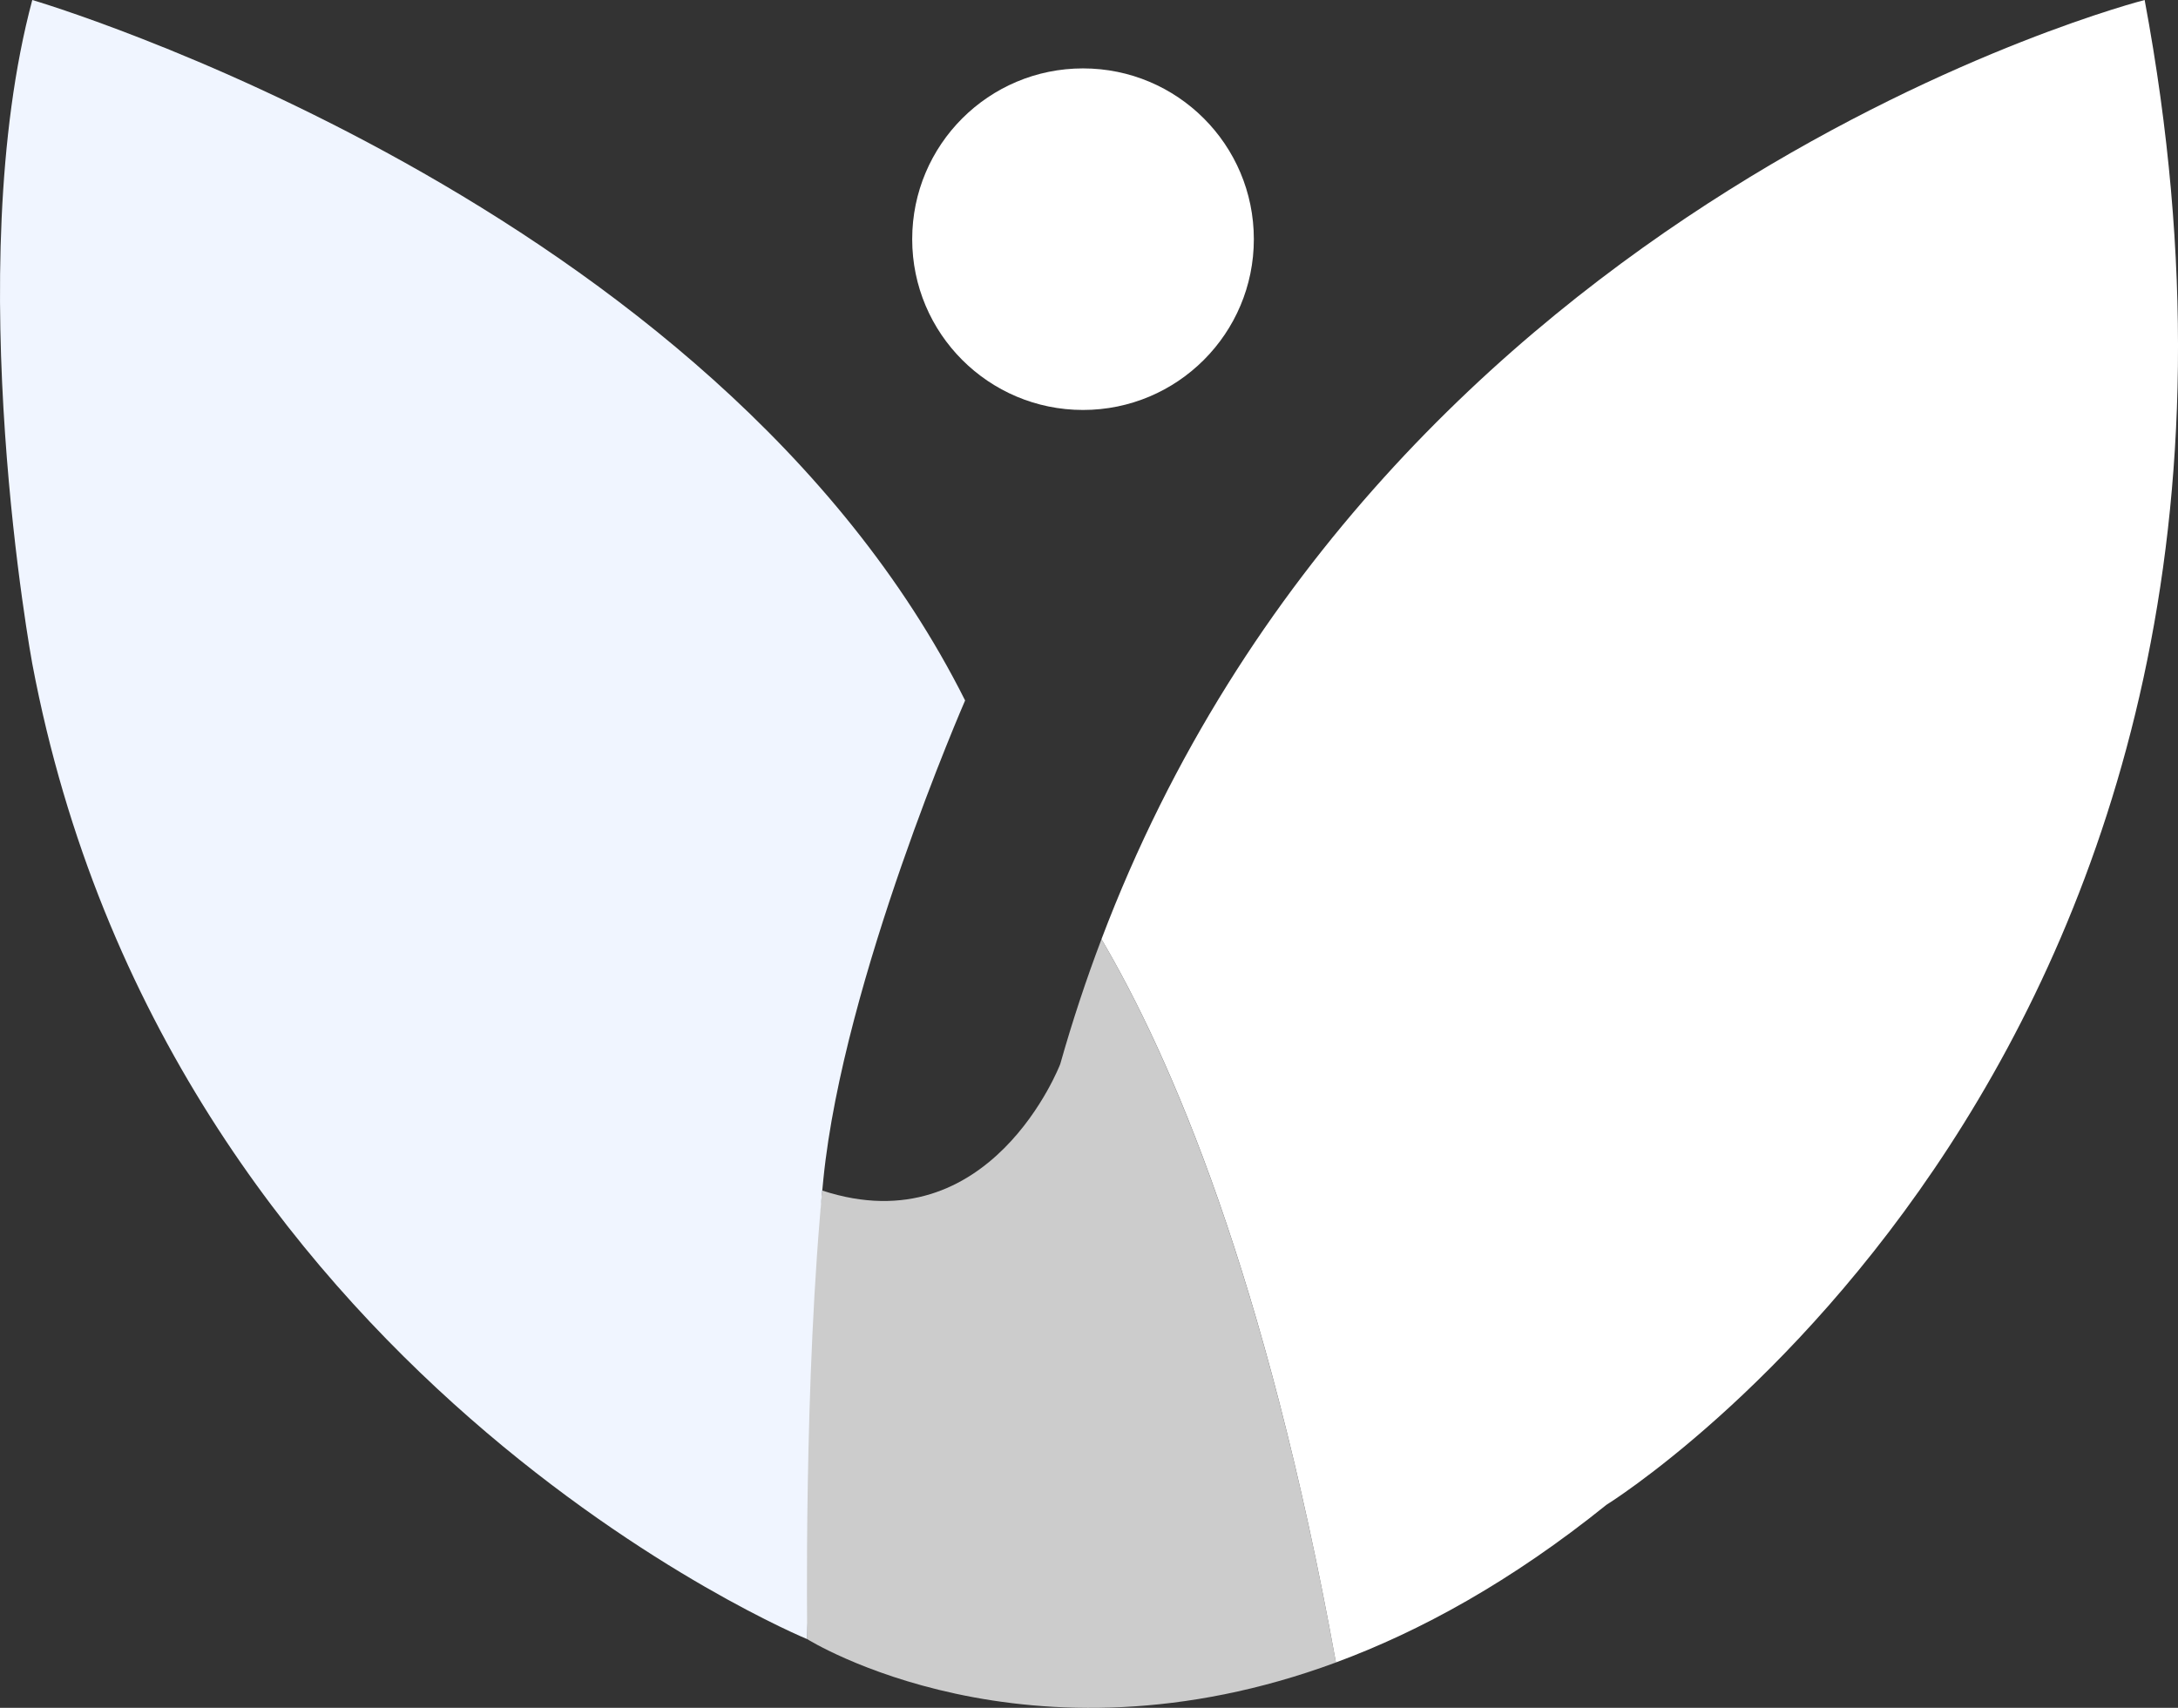 <svg width="51" height="40" viewBox="0 0 51 40" fill="none" xmlns="http://www.w3.org/2000/svg">
<rect x="0" y="0" width="51" height="40" fill="#333333" stroke="none"/>
<g clip-path="url(#clip0_129_2400)">
<path d="M24.826 24.924C24.826 24.924 23.197 29.178 19.254 27.885C19.254 27.885 18.978 30.041 18.882 31.931C18.768 34.16 18.834 36.314 18.903 38.392C18.903 38.392 24.039 41.616 31.282 38.938C29.641 29.892 27.41 24.75 25.792 21.998C25.436 22.936 25.113 23.91 24.826 24.924Z" fill="#CCCCCC"/>
<path d="M22.599 16.406C22.599 16.406 19.753 22.93 19.281 27.608C18.809 32.287 18.903 38.392 18.903 38.392C18.903 38.392 3.907 32.224 0.756 15.546C0.756 15.546 -0.945 6.357 0.756 0C0.756 0 16.719 4.678 22.599 16.406Z" fill="#F0F5FF"/>
<path d="M50.219 0C50.219 0 32.402 4.537 25.792 21.997C27.412 24.748 29.643 29.891 31.282 38.937C33.258 38.207 35.389 37.039 37.617 35.245C37.617 35.245 54.818 24.608 50.219 0Z" fill="white"/>
<path d="M25.36 9.602C27.57 9.602 29.36 7.811 29.36 5.602C29.36 3.392 27.57 1.602 25.36 1.602C23.151 1.602 21.36 3.392 21.36 5.602C21.36 7.811 23.151 9.602 25.36 9.602Z" fill="white"/>
</g>
<defs>
<clipPath id="clip0_129_2400">
<rect width="51" height="40" fill="white"/>
</clipPath>
</defs>
</svg>
